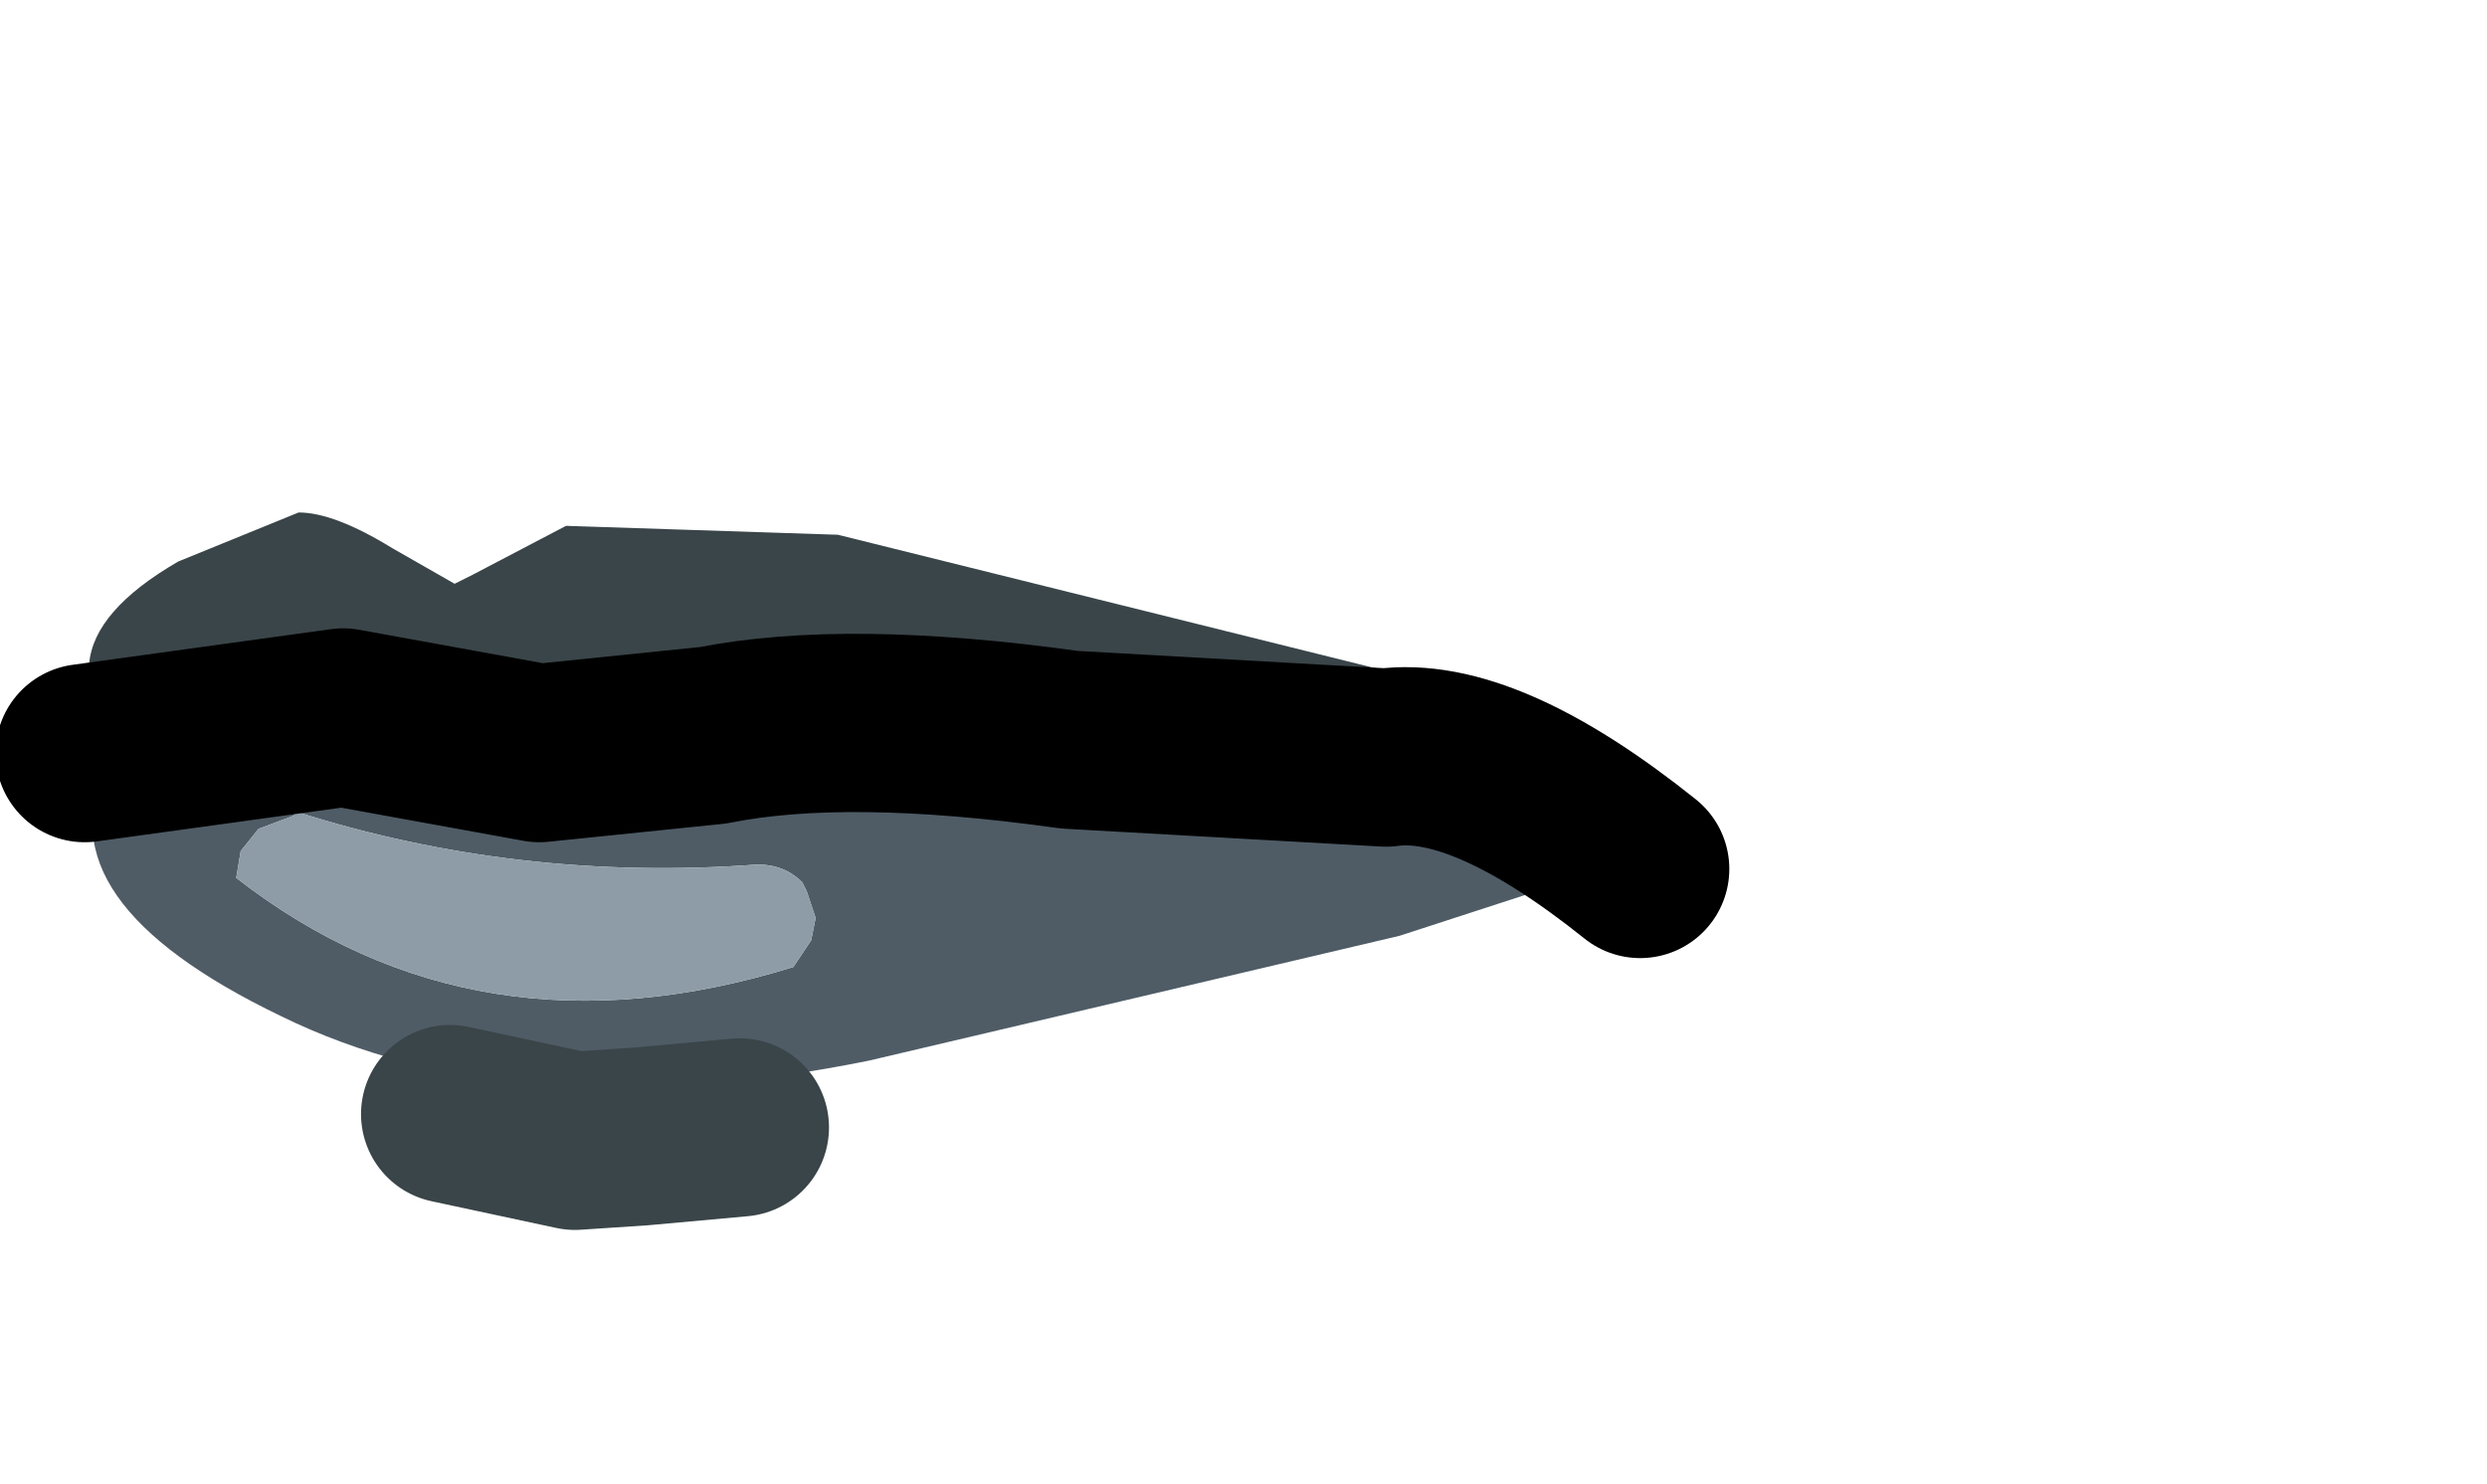 <?xml version="1.0" encoding="UTF-8" standalone="no"?>
<svg xmlns:xlink="http://www.w3.org/1999/xlink" xmlns="http://www.w3.org/2000/svg" height="16.65px" width="27.9px">
  <g transform="matrix(1.0, 0.0, 0.0, 1.0, 11.2, 8.0)">
    <g data-characterId="1327" height="7.65" transform="matrix(1.0, 0.0, 0.0, 1.0, -10.75, -2.35)" width="18.45" xlink:href="#shape0">
      <g id="shape0" transform="matrix(1.0, 0.0, 0.0, 1.0, 10.75, 2.35)">
        <path d="M-10.0 0.6 L-9.75 0.3 -9.2 -0.1 -8.5 -0.35 -1.75 0.1 -0.25 0.0 0.85 -0.05 Q3.4 -0.05 5.7 0.7 L6.45 1.0 6.5 1.1 6.6 1.3 6.65 1.4 6.65 1.5 6.65 1.6 6.55 1.8 6.5 1.85 4.5 2.5 -1.45 3.9 Q-5.4 4.7 -8.05 3.4 -10.75 2.1 -10.0 0.6 M-2.2 1.9 Q-2.4 1.7 -2.7 1.7 -5.4 1.9 -7.9 1.1 L-7.9 1.15 -8.3 1.3 -8.5 1.55 -8.55 1.85 Q-5.85 3.95 -2.3 2.85 L-2.1 2.55 -2.05 2.3 -2.15 2.0 -2.2 1.9" fill="#4f5c66" fill-rule="evenodd" stroke="none"/>
        <path d="M6.45 1.0 L5.7 0.7 Q3.4 -0.05 0.85 -0.05 L-0.25 0.0 -1.75 0.1 -8.5 -0.35 -9.2 -0.1 -9.75 0.3 -10.0 0.6 -10.3 0.1 -10.2 -0.55 Q-10.15 -1.15 -9.2 -1.7 L-7.85 -2.25 Q-7.45 -2.25 -6.8 -1.85 L-6.1 -1.45 -5.9 -1.55 -4.85 -2.1 -1.8 -2.0 5.85 -0.1 Q6.45 0.7 6.45 1.0" fill="#3a4549" fill-rule="evenodd" stroke="none"/>
        <path d="M-2.2 1.9 L-2.15 2.0 -2.05 2.3 -2.1 2.55 -2.3 2.85 Q-5.85 3.95 -8.55 1.85 L-8.5 1.55 -8.3 1.3 -7.9 1.15 -7.9 1.1 Q-5.4 1.9 -2.7 1.7 -2.4 1.7 -2.2 1.9" fill="#8d9ca7" fill-rule="evenodd" stroke="none"/>
        <path d="M-10.25 0.45 L-7.35 0.05 -5.15 0.45 -3.2 0.25 Q-1.7 -0.05 0.8 0.3 L4.35 0.5 Q5.45 0.35 7.2 1.75" fill="none" stroke="#000000" stroke-linecap="round" stroke-linejoin="round" stroke-width="2.0"/>
        <path d="M-6.15 4.5 L-4.75 4.8 -4.0 4.75 -2.9 4.65" fill="none" stroke="#3a4549" stroke-linecap="round" stroke-linejoin="round" stroke-width="2.0"/>
      </g>
    </g>
  </g>
  <defs></defs>
</svg>
